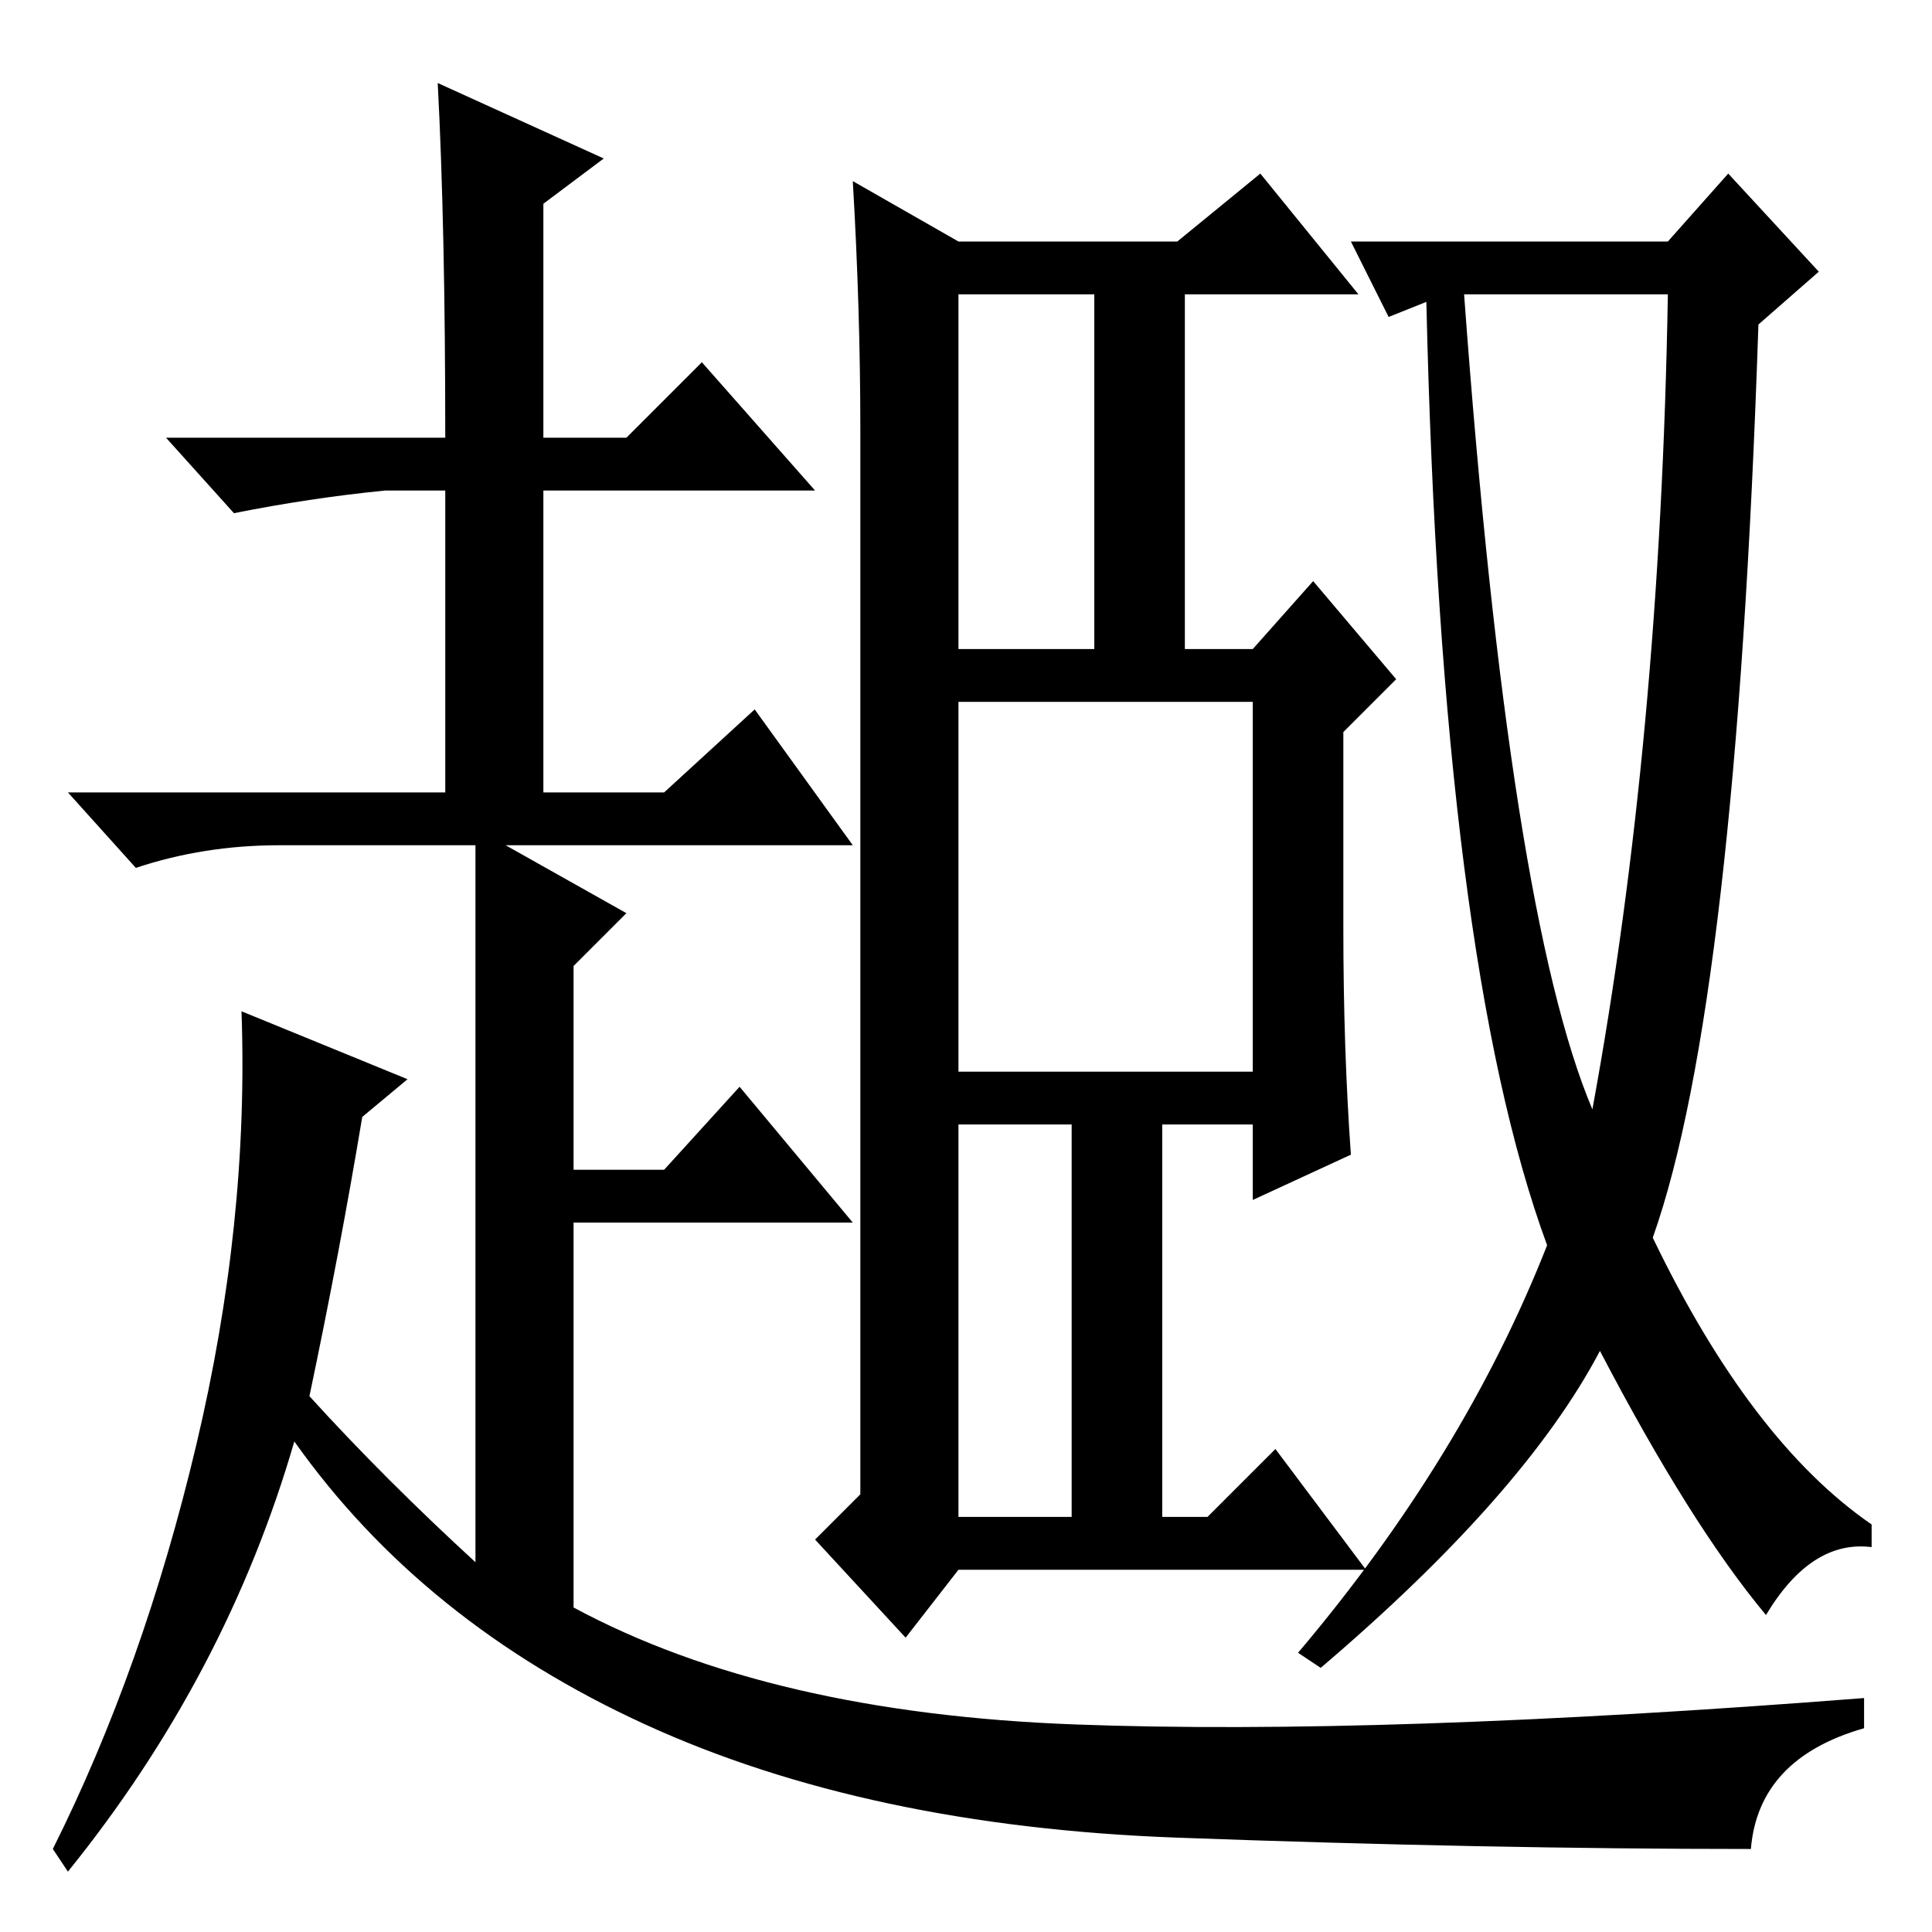 <?xml version="1.0" standalone="no"?>
<!DOCTYPE svg PUBLIC "-//W3C//DTD SVG 1.1//EN" "http://www.w3.org/Graphics/SVG/1.1/DTD/svg11.dtd" >
<svg xmlns="http://www.w3.org/2000/svg" xmlns:xlink="http://www.w3.org/1999/xlink" version="1.1" viewBox="0 -36 256 256">
  <g transform="matrix(1 0 0 -1 0 220)">
   <path fill="currentColor"
d="M59 198q0 28 -1 47l22 -10l-8 -6v-31h11l10 10l15 -17h-36v-40h16l12 11l13 -18h-46l16 -9l-7 -7v-27h12l10 11l15 -18h-37v-51q26 -14 66.5 -15.5t104.5 3.5v-4q-14 -4 -15 -16q-35 0 -76 1.5t-70.5 15t-46.5 37.5q-9 -31 -30 -57l-2 3q12 24 19 53.5t6 57.5l22 -9
l-6 -5q-3 -18 -7 -37q10 -11 22 -22v95h-26q-10 0 -19 -3l-9 10h50v40h-8q-10 -1 -20 -3l-9 10h37zM127 170h18v47h-18v-47zM127 55h15v52h-15v-52zM127 114h39v49h-39v-49zM178 133q0 -16 1 -30l-13 -6v10h-12v-52h6l9 9l12 -16h-54l-7 -9l-12 13l6 6v141q0 16 -1 33l14 -8
h29l11 9l13 -16h-23v-47h9l8 9l11 -13l-7 -7v-26zM172 37q22 26 33 54q-14 38 -16 125l-5 -2l-5 10h42l8 9l12 -13l-8 -7q-3 -90 -14 -121q13 -27 29 -38v-3q-8 1 -14 -9q-10 12 -22 35q-10 -19 -37 -42zM194 217q6 -82 17 -108q9 49 10 108h-27z" />
  </g>

</svg>
